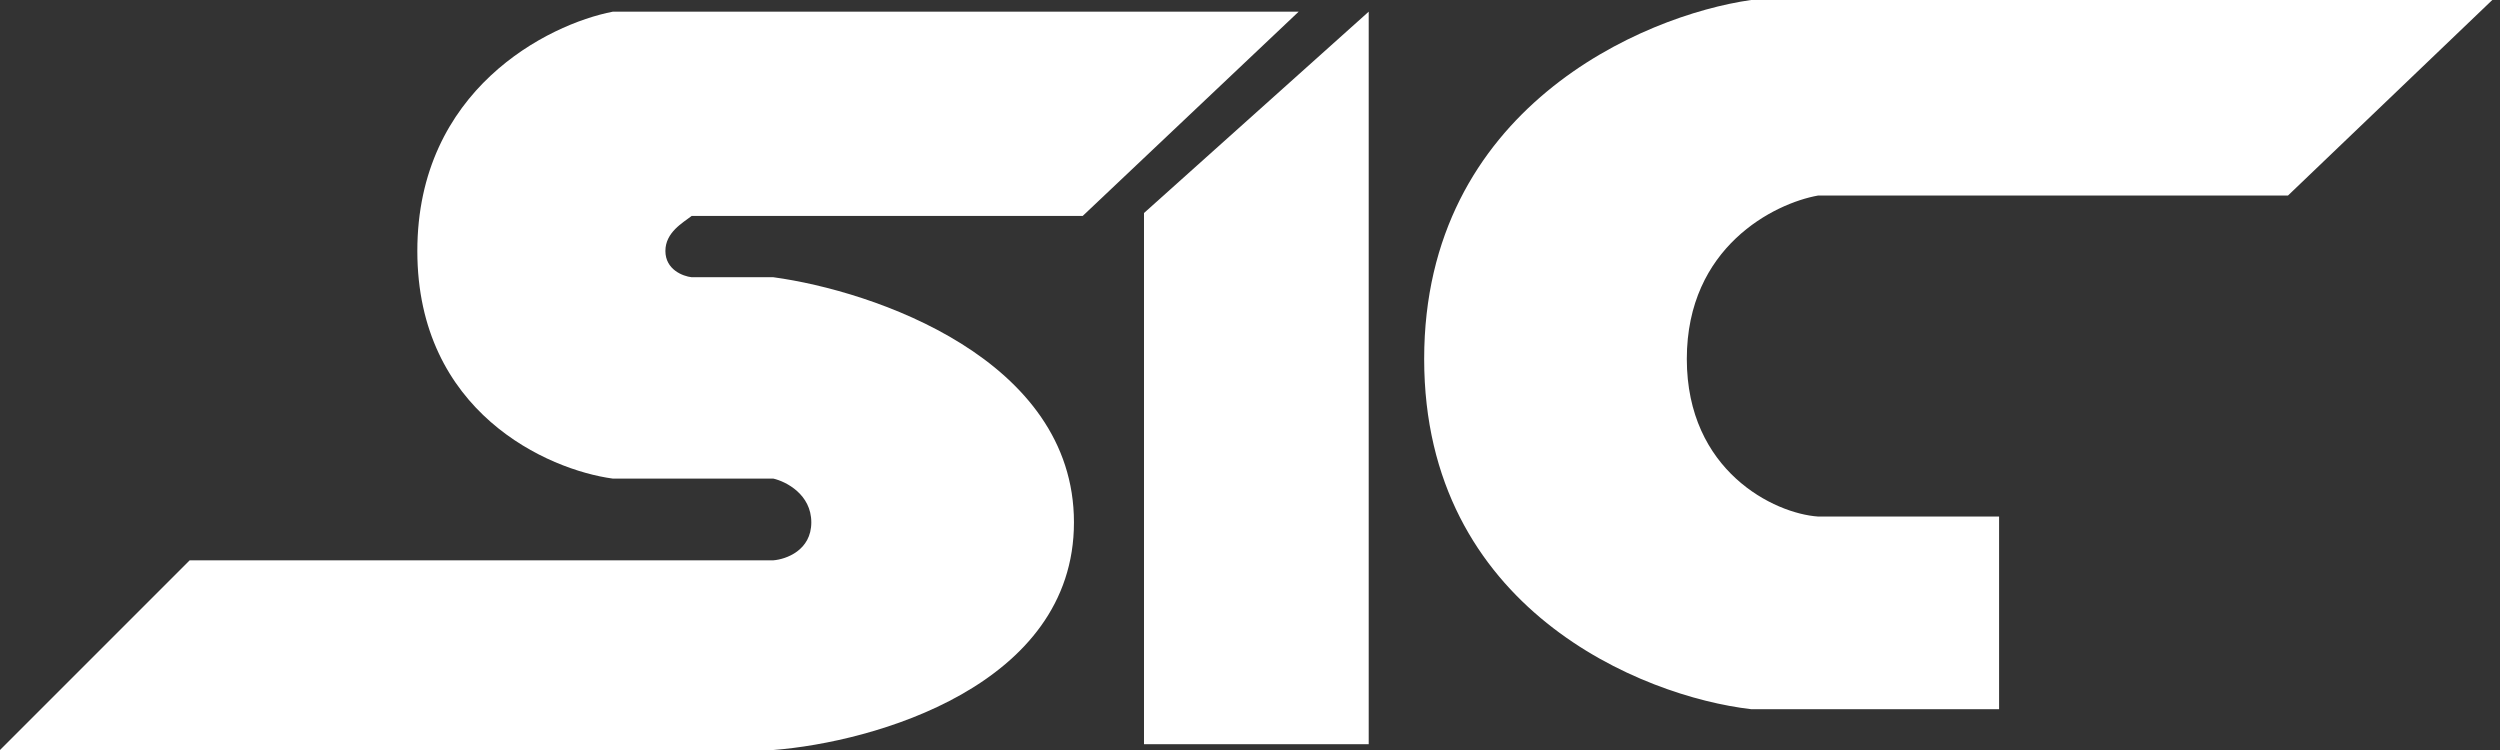 <svg width="120" height="36" viewBox="0 0 120 36" fill="none" xmlns="http://www.w3.org/2000/svg">
<rect x="0" y="0" width="120" height="36" fill="#333333" stroke="none"/>
<path d="M62.336 0.56L51.97 10.365H33.199C32.779 10.692 31.939 11.15 31.939 12.046C31.939 12.943 32.779 13.26 33.199 13.307H37.121C41.931 13.961 51.55 17.229 51.55 25.074C51.55 32.918 41.931 35.627 37.121 36H0L9.105 26.895H37.121C37.728 26.848 38.943 26.419 38.943 25.074C38.943 23.729 37.728 23.113 37.121 22.973H29.417C26.289 22.552 20.032 19.779 20.032 12.046C20.032 4.314 26.289 1.167 29.417 0.56H62.336Z" fill="white"/>
<path d="M65.698 0.56L54.912 10.225V35.72H65.698V0.56Z" fill="white"/>
<path d="M95.956 34.04V24.794H87.271C85.17 24.654 80.967 22.609 80.967 17.23C80.967 11.851 85.17 9.759 87.271 9.385H109.824L119.63 0H114.867H84.049C78.819 0.747 68.36 5.239 68.36 17.23C68.36 29.221 78.819 33.433 84.049 34.04H95.956Z" fill="white"/>
</svg>
